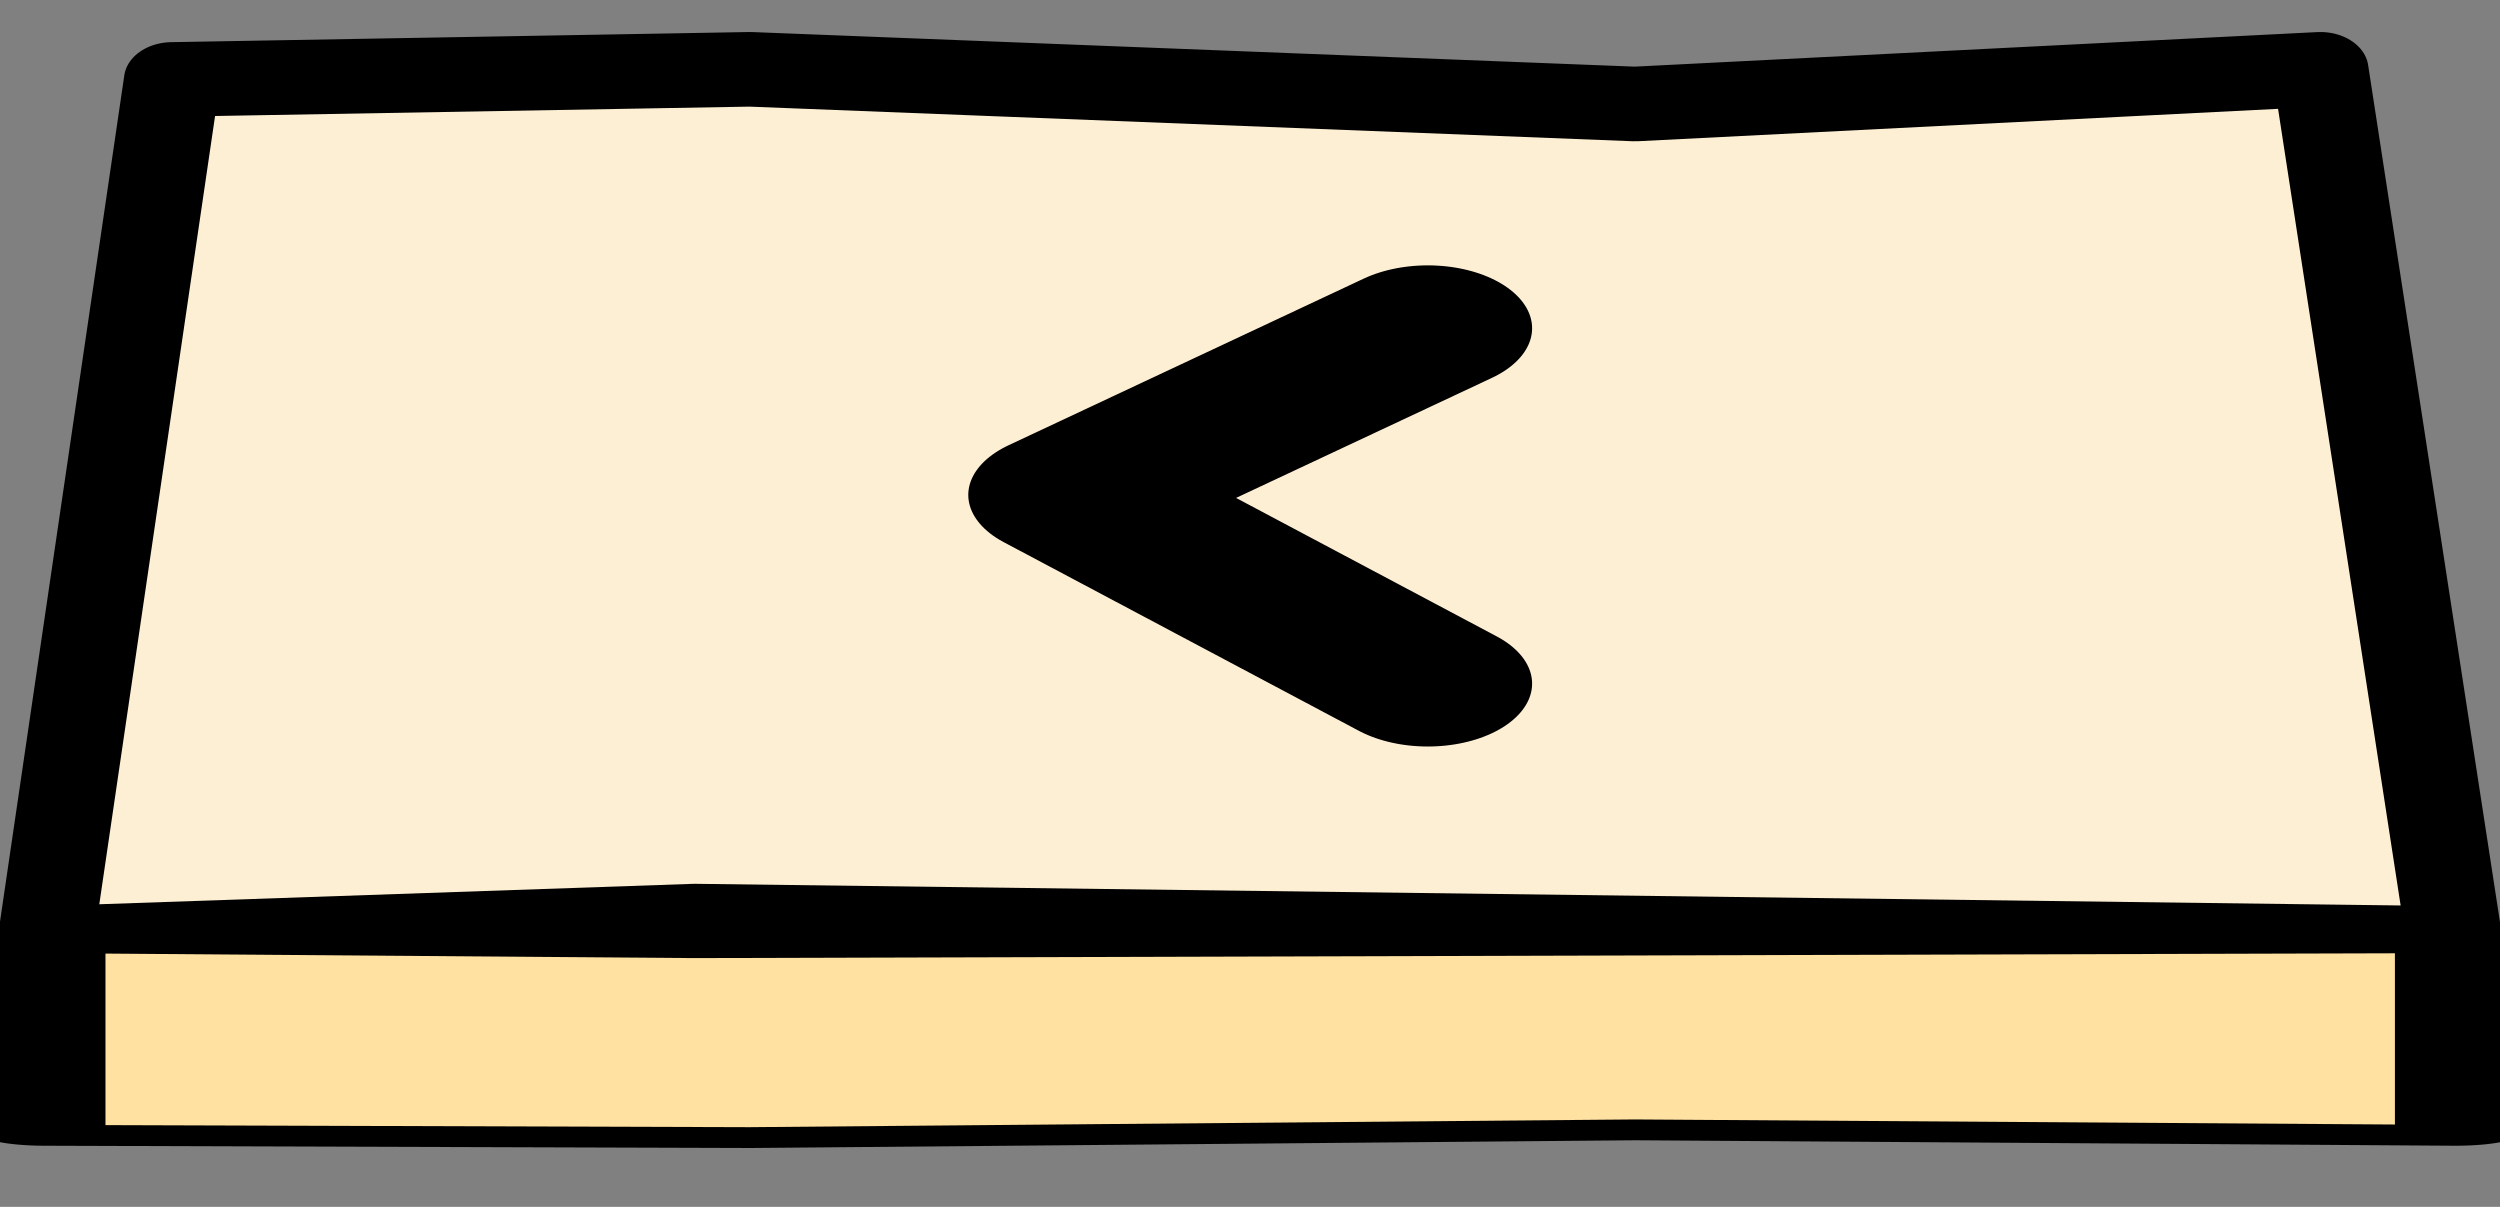 <?xml version="1.0" encoding="UTF-8" standalone="no"?>
<!DOCTYPE svg PUBLIC "-//W3C//DTD SVG 1.1//EN" "http://www.w3.org/Graphics/SVG/1.1/DTD/svg11.dtd">
<svg width="100%" height="100%" viewBox="0 0 58 28" version="1.1" xmlns="http://www.w3.org/2000/svg" xmlns:xlink="http://www.w3.org/1999/xlink" xml:space="preserve" xmlns:serif="http://www.serif.com/" style="fill-rule:evenodd;clip-rule:evenodd;stroke-linecap:round;stroke-linejoin:round;stroke-miterlimit:1.5;">
    <rect x="0" y="0" width="58" height="28" fill="#808080" stroke="none"/>
    <g transform="matrix(1,0,0,1,-1,-1)">
        <g>
            <g transform="matrix(1,0,0,0.776,-0.004,1.451)">
                <path d="M54.837,1.491L38.938,2.528L18.405,1.491L4.996,1.794L2.052,27.625L17.125,26.957L57.957,27.625L54.837,1.491Z" style="fill:rgb(253,239,211);stroke:black;stroke-width:2.23px;"/>
            </g>
            <g transform="matrix(1,-9.59322e-17,9.2911e-18,-0.173,1.21135e-16,27.65)">
                <path d="M57.957,1.794L38.938,2.528L18.405,1.491L2.052,1.794L2.052,27.625L17.125,26.957L57.957,27.625L57.957,1.794Z" style="fill:rgb(255,225,162);stroke:black;stroke-width:2.79px;"/>
            </g>
            <g transform="matrix(1.84556e-16,-0.603,1,3.06162e-16,19.125,30.572)">
                <path d="M22.74,15L30,6.759L36.412,15" style="fill:none;stroke:black;stroke-width:4.84px;"/>
            </g>
        </g>
    </g>
</svg>
